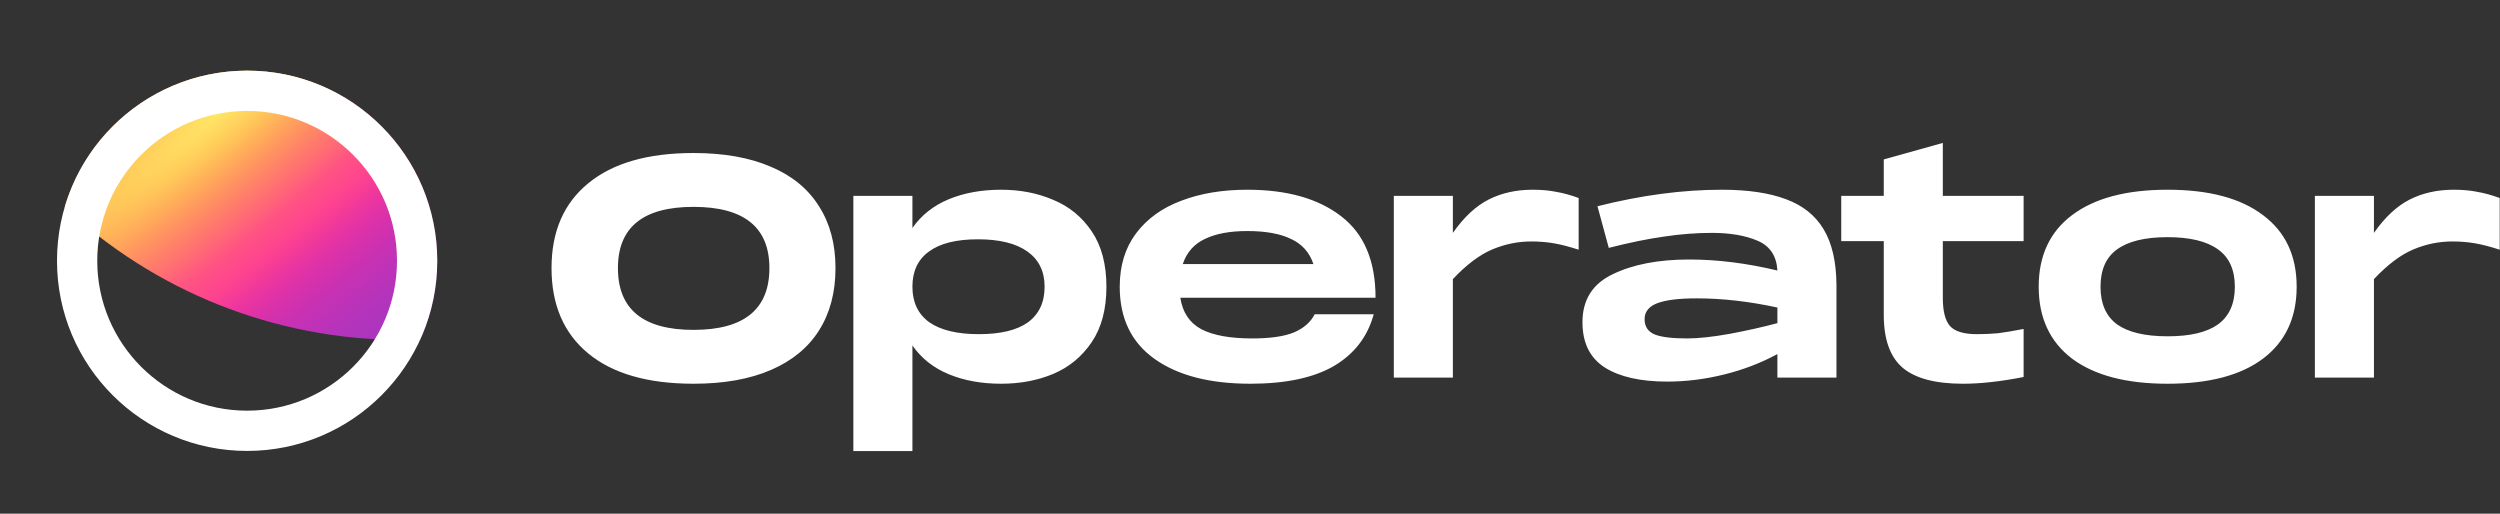 <svg width="146" height="30" viewBox="0 0 146 30" fill="none" xmlns="http://www.w3.org/2000/svg">
<rect x="0" y="0" width="146" height="30" fill="#333333" stroke="none"/>
<path fill-rule="evenodd" clip-rule="evenodd" d="M3.774 12.107C8.96 16.915 15.904 19.855 23.533 19.855C23.87 19.855 24.205 19.849 24.538 19.838C25.179 18.434 25.536 16.874 25.536 15.231C25.536 9.099 20.565 4.127 14.432 4.127C9.385 4.127 5.124 7.496 3.774 12.107Z" fill="url(#paint0_radial_182_4691)"/>
<circle r="9.928" transform="matrix(-1 0 0 1 14.432 15.231)" stroke="white" stroke-width="2.351"/>
<path d="M40.501 22.41C37.832 22.41 35.783 21.82 34.353 20.641C32.924 19.462 32.209 17.8 32.209 15.655C32.209 13.523 32.924 11.873 34.353 10.705C35.783 9.526 37.832 8.936 40.501 8.936C42.276 8.936 43.783 9.204 45.022 9.74C46.261 10.264 47.196 11.033 47.828 12.045C48.471 13.046 48.793 14.249 48.793 15.655C48.793 17.073 48.471 18.288 47.828 19.301C47.196 20.302 46.261 21.07 45.022 21.606C43.783 22.142 42.276 22.41 40.501 22.41ZM40.501 19.265C43.455 19.265 44.933 18.062 44.933 15.655C44.933 13.273 43.455 12.081 40.501 12.081C37.558 12.081 36.087 13.273 36.087 15.655C36.087 18.062 37.558 19.265 40.501 19.265ZM58.467 11.08C59.575 11.08 60.588 11.277 61.505 11.67C62.434 12.051 63.185 12.665 63.757 13.511C64.329 14.357 64.615 15.435 64.615 16.745C64.615 18.056 64.329 19.134 63.757 19.98C63.185 20.826 62.434 21.445 61.505 21.838C60.588 22.22 59.575 22.41 58.467 22.41C57.324 22.41 56.305 22.226 55.411 21.856C54.518 21.487 53.809 20.927 53.285 20.177V26.342H49.836V11.438H53.285V13.314C53.809 12.564 54.518 12.004 55.411 11.634C56.305 11.265 57.324 11.08 58.467 11.08ZM57.163 19.515C58.438 19.515 59.397 19.283 60.04 18.818C60.683 18.342 61.005 17.651 61.005 16.745C61.005 15.852 60.671 15.167 60.004 14.69C59.337 14.214 58.372 13.975 57.109 13.975C55.846 13.975 54.893 14.214 54.25 14.69C53.606 15.155 53.285 15.84 53.285 16.745C53.285 17.651 53.612 18.342 54.268 18.818C54.935 19.283 55.9 19.515 57.163 19.515ZM73.13 19.765C74.191 19.765 75.007 19.646 75.579 19.408C76.151 19.158 76.55 18.806 76.776 18.354H80.225C79.868 19.664 79.093 20.671 77.902 21.374C76.71 22.065 75.084 22.41 73.023 22.41C70.652 22.41 68.788 21.928 67.43 20.963C66.072 19.998 65.392 18.592 65.392 16.745C65.392 15.518 65.708 14.482 66.34 13.636C66.983 12.778 67.865 12.141 68.984 11.724C70.104 11.295 71.391 11.08 72.844 11.08C75.168 11.08 76.996 11.599 78.331 12.635C79.665 13.66 80.332 15.244 80.332 17.389H68.931C69.062 18.246 69.473 18.86 70.164 19.229C70.855 19.587 71.844 19.765 73.13 19.765ZM72.844 13.493C71.82 13.493 70.992 13.648 70.361 13.957C69.729 14.255 69.3 14.744 69.074 15.423H76.705C76.478 14.744 76.043 14.255 75.4 13.957C74.769 13.648 73.917 13.493 72.844 13.493ZM89.512 11.08C90.024 11.08 90.483 11.122 90.888 11.205C91.305 11.277 91.74 11.396 92.193 11.563V14.583C91.645 14.404 91.162 14.279 90.745 14.208C90.328 14.136 89.887 14.101 89.423 14.101C88.648 14.101 87.892 14.255 87.153 14.565C86.415 14.875 85.646 15.453 84.848 16.299V22.053H81.399V11.438H84.848V13.6C85.491 12.683 86.188 12.033 86.939 11.652C87.689 11.271 88.547 11.08 89.512 11.08ZM100.548 11.08C102.073 11.08 103.324 11.265 104.3 11.634C105.277 11.992 106.01 12.575 106.498 13.386C106.987 14.196 107.237 15.274 107.249 16.62V22.053H103.8V20.677C102.835 21.201 101.793 21.6 100.673 21.874C99.565 22.148 98.463 22.285 97.367 22.285C95.806 22.285 94.591 22.011 93.721 21.463C92.851 20.903 92.416 20.022 92.416 18.818C92.416 17.508 93.006 16.573 94.186 16.013C95.365 15.441 96.854 15.155 98.653 15.155C100.286 15.155 102.001 15.369 103.8 15.798C103.752 14.952 103.371 14.374 102.656 14.065C101.942 13.755 101.048 13.6 99.976 13.6C99.07 13.6 98.141 13.672 97.188 13.815C96.247 13.946 95.169 14.166 93.953 14.476L93.292 12.045C95.842 11.402 98.26 11.08 100.548 11.08ZM98.528 19.765C99.183 19.765 100.011 19.676 101.012 19.497C102.025 19.307 102.954 19.098 103.8 18.872V17.96C102.156 17.603 100.583 17.424 99.082 17.424C98.046 17.424 97.277 17.52 96.777 17.71C96.288 17.901 96.044 18.211 96.044 18.64C96.044 19.069 96.241 19.366 96.634 19.533C97.027 19.688 97.659 19.765 98.528 19.765ZM118.179 14.083H113.461V17.407C113.461 18.169 113.598 18.711 113.872 19.033C114.158 19.354 114.682 19.515 115.445 19.515C115.885 19.515 116.296 19.497 116.678 19.462C117.059 19.414 117.559 19.331 118.179 19.211V22.017C116.844 22.279 115.665 22.41 114.64 22.41C113.032 22.41 111.858 22.101 111.12 21.481C110.381 20.85 110.012 19.819 110.012 18.389V14.083H107.528V11.438H110.012V9.311L113.461 8.346V11.438H118.179V14.083ZM126.583 22.41C124.177 22.41 122.318 21.922 121.008 20.945C119.709 19.956 119.06 18.556 119.06 16.745C119.06 14.934 119.709 13.54 121.008 12.564C122.318 11.575 124.177 11.08 126.583 11.08C129.002 11.08 130.86 11.575 132.159 12.564C133.47 13.54 134.125 14.934 134.125 16.745C134.125 18.556 133.47 19.956 132.159 20.945C130.86 21.922 129.002 22.41 126.583 22.41ZM126.583 19.64C127.906 19.64 128.889 19.408 129.532 18.943C130.187 18.467 130.515 17.734 130.515 16.745C130.515 15.757 130.187 15.03 129.532 14.565C128.877 14.089 127.894 13.85 126.583 13.85C125.273 13.85 124.29 14.089 123.635 14.565C122.991 15.03 122.67 15.757 122.67 16.745C122.67 17.734 122.991 18.467 123.635 18.943C124.29 19.408 125.273 19.64 126.583 19.64ZM143.302 11.08C143.814 11.08 144.273 11.122 144.678 11.205C145.095 11.277 145.53 11.396 145.982 11.563V14.583C145.434 14.404 144.952 14.279 144.535 14.208C144.118 14.136 143.677 14.101 143.212 14.101C142.438 14.101 141.681 14.255 140.943 14.565C140.204 14.875 139.436 15.453 138.638 16.299V22.053H135.189V11.438H138.638V13.6C139.281 12.683 139.978 12.033 140.728 11.652C141.479 11.271 142.337 11.08 143.302 11.08Z" fill="white"/>
<defs>
<radialGradient id="paint0_radial_182_4691" cx="0" cy="0" r="1" gradientUnits="userSpaceOnUse" gradientTransform="translate(13.184 6.21) rotate(51.019) scale(17.553 92.664)">
<stop stop-color="#FFE766"/>
<stop offset="0.086" stop-color="#FFCB5A"/>
<stop offset="0.148" stop-color="#FFB059"/>
<stop offset="0.21" stop-color="#FF9560"/>
<stop offset="0.273" stop-color="#FF7D6A"/>
<stop offset="0.336" stop-color="#FF6777"/>
<stop offset="0.389" stop-color="#FF5383"/>
<stop offset="0.466" stop-color="#FE448F"/>
<stop offset="0.526" stop-color="#F2399A"/>
<stop offset="0.577" stop-color="#E433A4"/>
<stop offset="0.631" stop-color="#D731AC"/>
<stop offset="0.688" stop-color="#CA31B2"/>
<stop offset="0.75" stop-color="#BF32B7"/>
<stop offset="0.812" stop-color="#B534BB"/>
<stop offset="0.875" stop-color="#AE35BD"/>
<stop offset="0.938" stop-color="#AA36BF"/>
<stop offset="1" stop-color="#A836BF"/>
</radialGradient>
</defs>
</svg>
